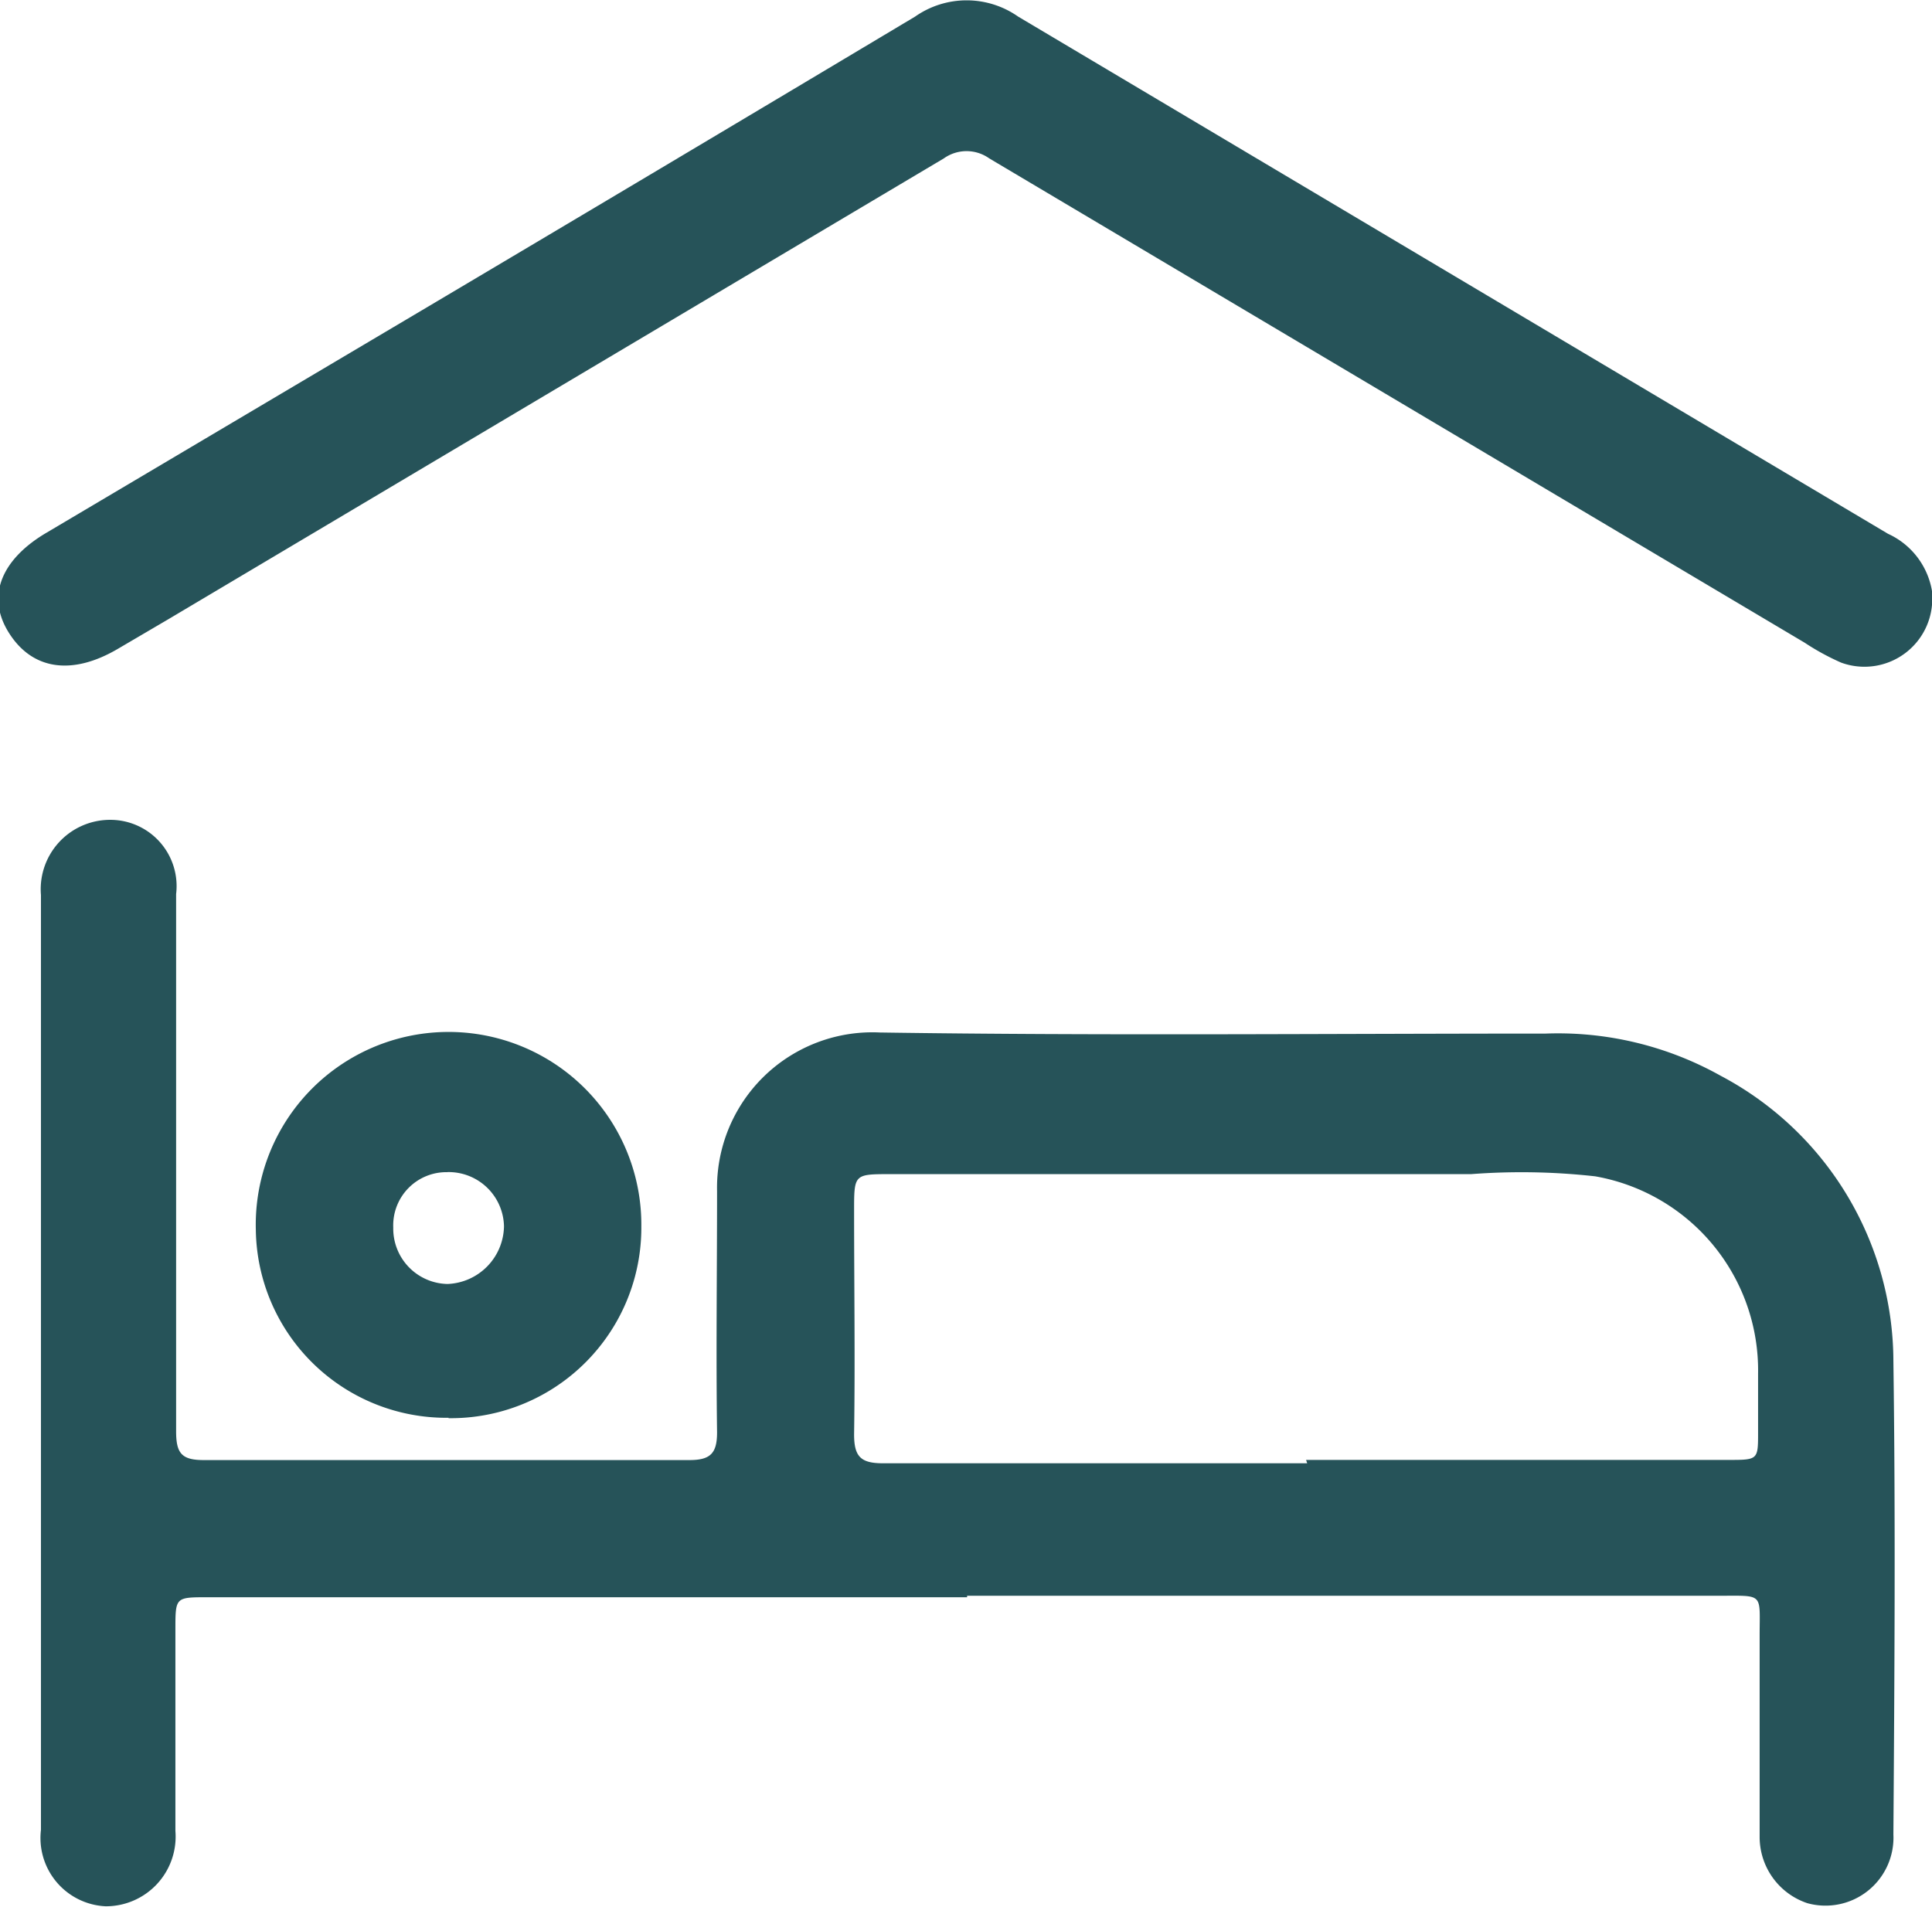 <svg xmlns="http://www.w3.org/2000/svg" xmlns:xlink="http://www.w3.org/1999/xlink" width="24.672" height="24.358" viewBox="0 0 24.672 24.358"><defs><style>.a{fill:none;}.b{clip-path:url(#a);}.c{fill:#265359;}</style><clipPath id="a"><rect class="a" width="24.672" height="24.358"/></clipPath></defs><g transform="translate(12.336 12.179)"><g class="b" transform="translate(-12.336 -12.179)"><path class="c" d="M15.527,83.929h-9.7c-.41,0-.41,0-.41.41v2.575a.89.89,0,0,1-.891.962A.873.873,0,0,1,3.7,86.9V74.96A.886.886,0,0,1,4.577,74a.846.846,0,0,1,.849.948v6.861c0,.283.071.368.354.368h6.2c.269,0,.354-.085.354-.354-.014-1.019,0-2.051,0-3.084a1.984,1.984,0,0,1,2.08-2.023c2.829.042,5.673.014,8.5.014a4.253,4.253,0,0,1,2.235.538,4.136,4.136,0,0,1,2.207,3.65c.028,2.009.014,4.032,0,6.041a.868.868,0,0,1-1.1.877.891.891,0,0,1-.608-.849V84.41c0-.538.057-.5-.509-.5H15.527Zm4.329-1.754h5.39c.382,0,.382,0,.382-.354v-.75a2.516,2.516,0,0,0-2.08-2.518,8.473,8.473,0,0,0-1.584-.028H14.551c-.467,0-.467,0-.467.467,0,.948.014,1.9,0,2.858,0,.283.085.368.368.368H19.87" transform="translate(-3.177 -63.529)"/><path class="c" d="M24.561,7.6a.866.866,0,0,1-1.16.891,3.112,3.112,0,0,1-.467-.255L12.522,2.051a.5.5,0,0,0-.58,0L2.04,7.936l-.651.382C.809,8.657.3,8.587,0,8.106s-.071-.948.481-1.273l4.725-2.8Q8.392,2.143,11.575.24a1.146,1.146,0,0,1,1.316,0L24,6.846a.982.982,0,0,1,.566.764" transform="translate(0.111 -0.028)"/><path class="c" d="M25.561,98.337a2.433,2.433,0,0,1-2.462-2.4,2.462,2.462,0,1,1,4.923-.042,2.433,2.433,0,0,1-2.462,2.447M25.547,95.2a.679.679,0,0,0-.693.707.707.707,0,0,0,.693.721.75.75,0,0,0,.721-.736.707.707,0,0,0-.721-.693" transform="translate(-19.832 -80.229)"/></g></g></svg>